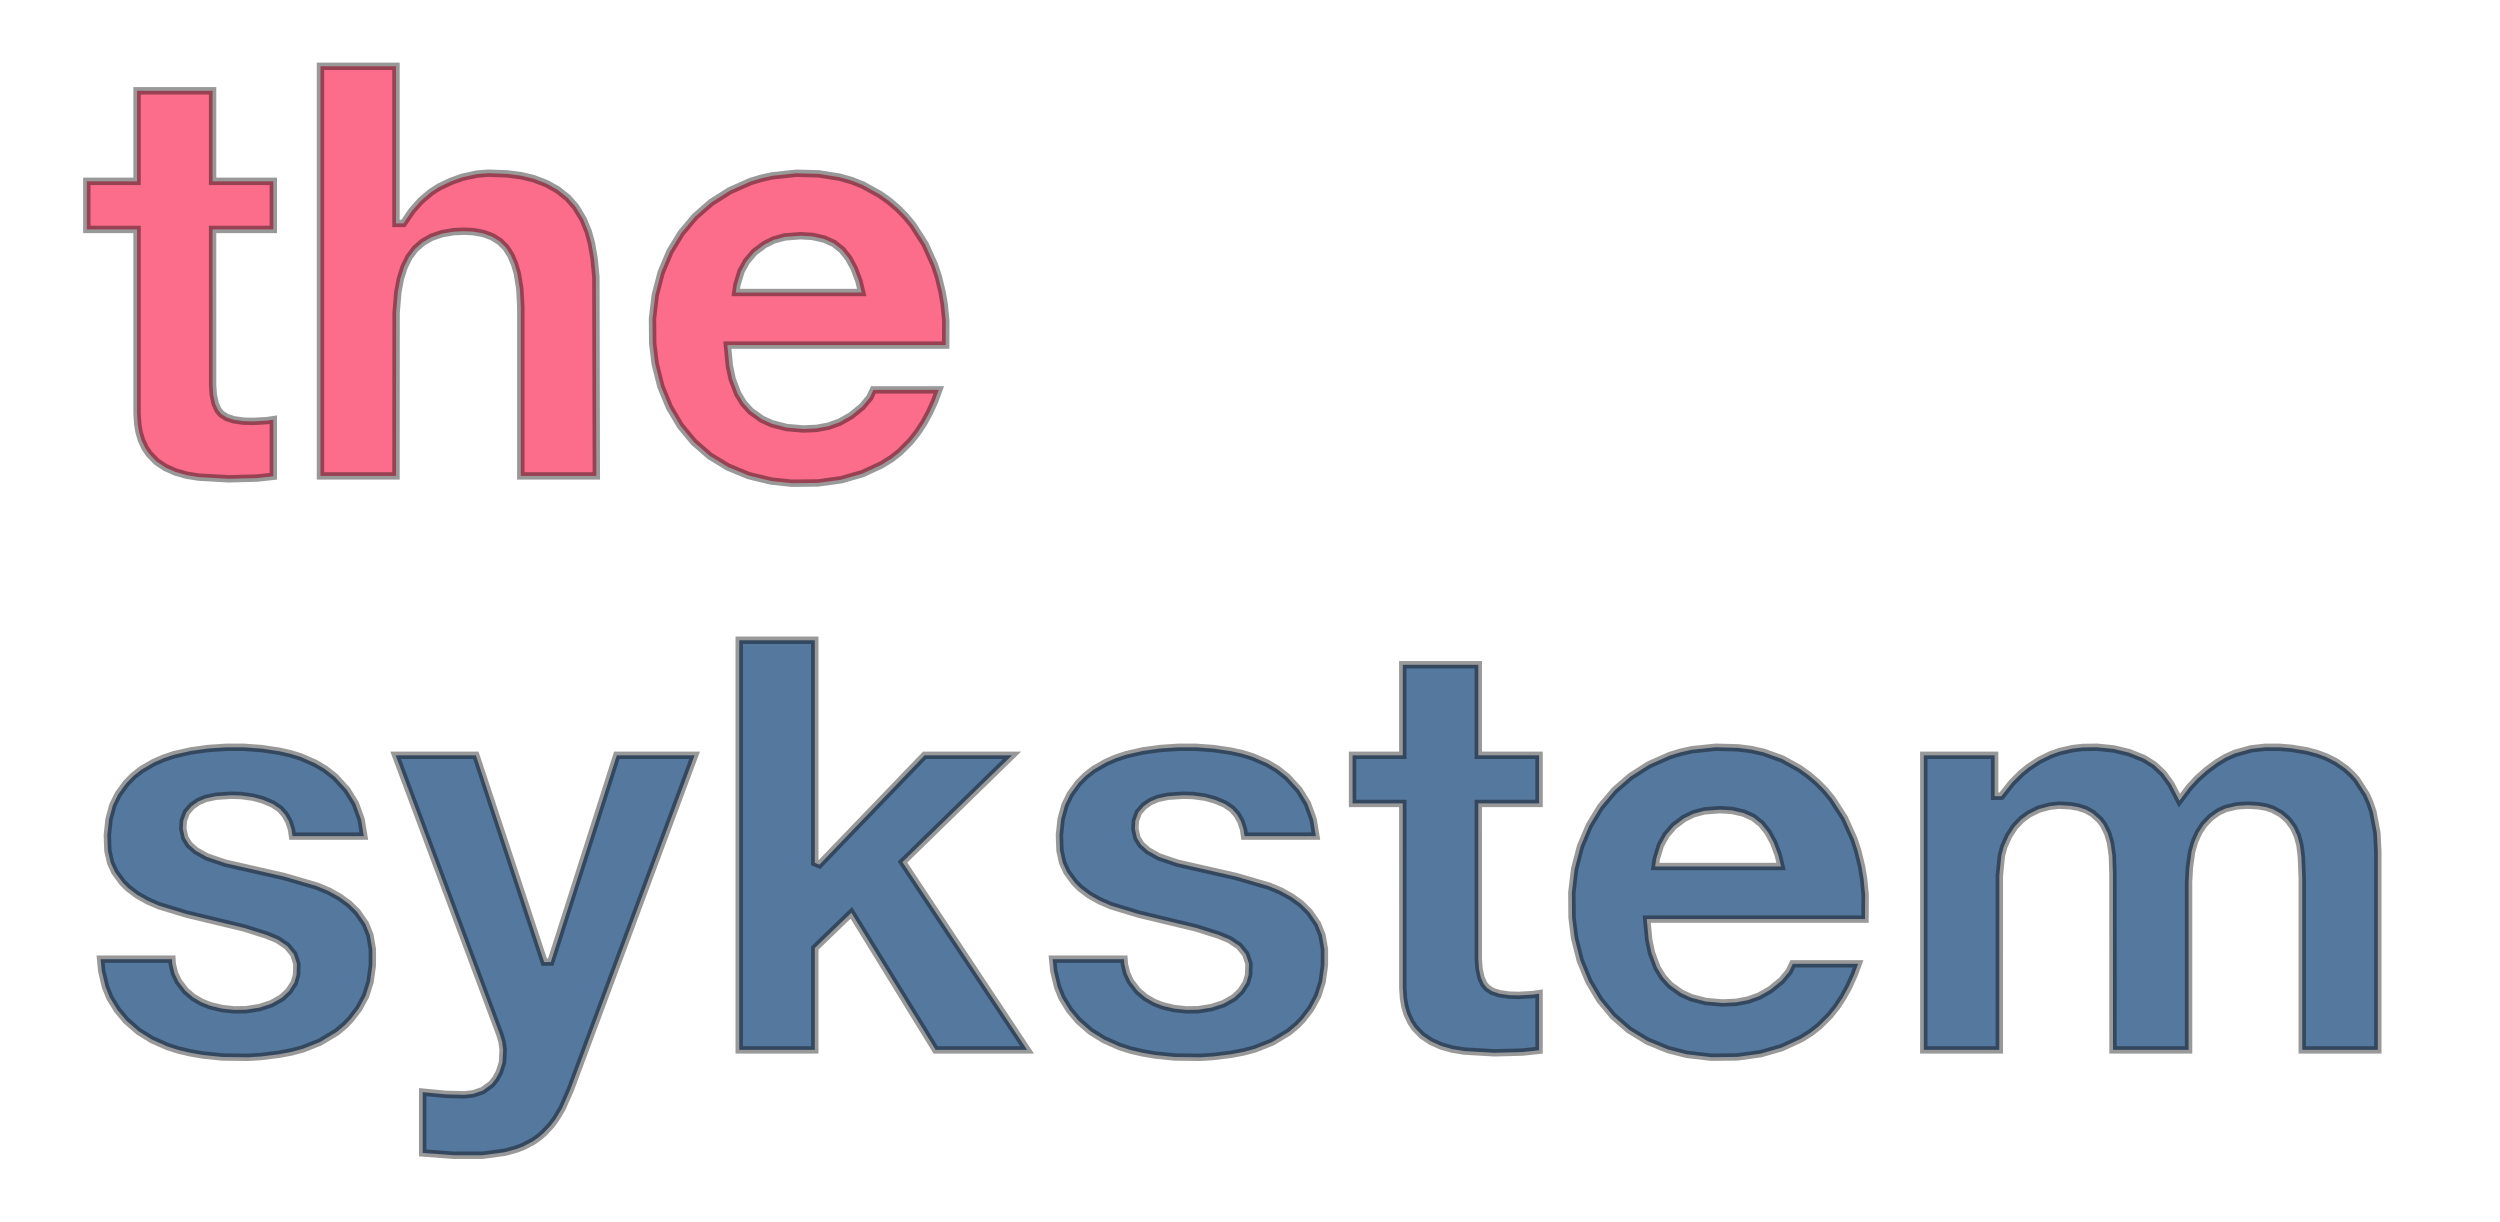 <?xml version="1.0" encoding="UTF-8"?>
<!-- Generated by Pixelmator Pro 2.4.2 -->
<svg width="1350" height="660" viewBox="0 0 1350 660" xmlns="http://www.w3.org/2000/svg" xmlns:xlink="http://www.w3.org/1999/xlink">
    <g id="Group-copy">
        <path id="the-sykstem" fill="#55789e" fill-rule="evenodd" stroke="#000000" stroke-width="4" stroke-opacity="0.399" stroke-linecap="round" d="M 1141.359 404.422 L 1149.719 406.438 L 1157.734 409.641 L 1163.25 413.109 L 1168.125 417.703 L 1172.281 423.438 L 1176.891 432.328 L 1182.219 425.219 L 1186.469 420.578 L 1191.641 415.969 L 1197.219 411.859 L 1201.844 409.078 L 1206.781 406.844 L 1215.594 404.391 L 1223.328 403.531 L 1231.031 403.562 L 1237.203 404.062 L 1245.656 405.469 L 1251.172 406.938 L 1256.203 408.797 L 1261.359 411.406 L 1266.594 415.031 L 1270.172 418.312 L 1272.703 421.203 L 1277.734 429.094 L 1279.766 433.656 L 1281.359 438.406 L 1283.516 449.75 L 1284.016 459.812 L 1284.016 566.938 L 1243.219 566.938 L 1243.219 474.438 L 1242.75 462.734 L 1241.953 456.328 L 1240.578 451.297 L 1238.5 446.781 L 1235.609 442.828 L 1231.922 439.562 L 1227.359 437.016 L 1223.672 435.828 L 1219.547 435.109 L 1213.766 434.781 L 1207.922 435.156 L 1201.828 436.594 L 1197.844 438.453 L 1193.766 441.375 L 1190.078 445.188 L 1187.172 449.656 L 1184.969 454.594 L 1183.453 459.984 L 1182.266 468.5 L 1181.828 476.156 L 1181.828 566.938 L 1141.031 566.938 L 1140.984 472.016 L 1140.672 462.062 L 1139.672 455.062 L 1138.203 450.062 L 1135.969 445.469 L 1133.859 442.672 L 1130 439.234 L 1126.297 437.156 L 1122.312 435.875 L 1118.344 435.156 L 1111.844 434.781 L 1106.797 435.359 L 1100.891 436.953 L 1095.5 439.625 L 1091.516 442.562 L 1087.875 446.438 L 1084.688 451.297 L 1082.031 457.188 L 1080.75 461.922 L 1079.641 472.719 L 1079.625 566.938 L 1038.844 566.938 L 1038.844 407.875 L 1077.109 407.875 L 1077.109 429.953 L 1080.703 429.953 L 1086.5 422.609 L 1091.484 417.641 L 1095.5 414.359 L 1101.188 410.609 L 1107.469 407.531 L 1112.297 405.828 L 1119.297 404.25 L 1124.734 403.625 L 1132.406 403.516 Z M 935.172 437.609 L 941.594 439.062 L 946.844 441.453 L 951.203 444.953 L 954.719 449.391 L 957.719 454.891 L 960.266 461.672 L 961.766 467.906 L 893.766 467.906 L 894.359 463.797 L 896.641 456.359 L 899.656 450.953 L 903.797 446.109 L 909.281 441.984 L 914.344 439.484 L 920.297 437.875 L 928.688 437.219 Z M 938.594 403.844 L 945.609 404.75 L 952.266 406.234 L 962.375 409.859 L 971.672 415 L 976.609 418.531 L 981.172 422.406 L 985.484 426.781 L 989.312 431.422 L 996 441.844 L 1001.109 453.188 L 1003.156 459.422 L 1005.203 467.812 L 1006.328 474.453 L 1007.172 483.156 L 1007.094 496.297 L 889.234 496.297 L 890.297 507.531 L 891.797 514.562 L 894.797 522.594 L 897.938 527.688 L 901.766 531.938 L 907.828 536.297 L 913.203 538.75 L 921.203 540.828 L 930.266 541.609 L 937.484 541.266 L 943.906 540.062 L 949.859 537.938 L 955.953 534.484 L 962.078 529.5 L 966.109 524.672 L 968.094 520.469 L 1003.391 520.469 L 1001.219 526.406 L 998.297 532.828 L 995.219 538.469 L 991.781 543.688 L 987.984 548.453 L 982.344 554.078 L 977.828 557.625 L 972.578 560.906 L 962.109 565.734 L 950.75 569 L 938.203 570.734 L 924.094 570.891 L 910.906 569.344 L 900.766 566.766 L 889.609 562.172 L 879.75 556.156 L 871.172 548.703 L 863.844 539.844 L 857.953 529.891 L 853.344 518.656 L 850.266 506.438 L 848.922 495.578 L 848.797 482 L 850.312 469.234 L 853.484 457.094 L 858.188 445.891 L 864.328 435.797 L 871.859 426.844 L 880.5 419.312 L 890.469 412.984 L 901.609 408.031 L 907.359 406.266 L 913.578 404.875 L 926.484 403.516 Z M 798.281 407.875 L 831.094 407.875 L 831.094 433.844 L 798.281 433.844 L 798.297 518.062 L 798.672 523.234 L 799.719 528.047 L 801.281 531.438 L 802.969 533.469 L 805.938 535.375 L 809.766 536.625 L 815.031 537.375 L 820.188 537.5 L 827.531 537.094 L 831.094 536.578 L 831.094 567.141 L 822.109 568.125 L 806.969 568.516 L 790.828 567.578 L 784.25 566.531 L 778.125 564.781 L 772.672 562.328 L 767.938 559.141 L 763.984 555.031 L 761.906 551.922 L 759.875 547.641 L 758.578 543.219 L 757.891 539.109 L 757.516 533.438 L 757.5 433.844 L 730.375 433.844 L 730.375 407.875 L 757.5 407.875 L 757.5 358.984 L 798.281 358.984 Z M 655.422 404.25 L 664.859 405.656 L 670.859 407 L 676.438 408.719 L 684.266 412.141 L 689.578 415.281 L 694.984 419.5 L 701.5 426.641 L 705.969 433.922 L 709.094 442.547 L 710.562 451.5 L 672.062 451.5 L 671.5 447.766 L 670.109 443.562 L 668.078 439.938 L 665.375 436.875 L 661.531 434.234 L 656 431.891 L 650.672 430.453 L 644.297 429.578 L 638.766 429.422 L 630.719 429.969 L 625.25 431.141 L 621.203 432.828 L 617.688 435.281 L 614.734 438.688 L 613.078 443.203 L 612.828 447.469 L 613.922 452.469 L 616.188 456.141 L 619.812 459.359 L 625.75 462.703 L 635.812 466.125 L 667.531 473.344 L 685.234 478.516 L 691.531 481.141 L 697.359 484.359 L 702.594 488.156 L 706.984 492.516 L 711.406 498.906 L 713.844 504.938 L 715.188 512.609 L 715.172 521.312 L 713.953 530.109 L 711.562 537.719 L 707.906 544.531 L 703.469 550.359 L 700.5 553.438 L 695.969 557.266 L 686.984 562.688 L 677.688 566.391 L 671.391 568.062 L 664.766 569.312 L 654.828 570.531 L 647.984 570.953 L 634.141 570.766 L 623.953 569.734 L 617.297 568.594 L 610.641 567.062 L 604.547 565.125 L 596.062 561.344 L 588.922 556.891 L 582.312 551.109 L 577.484 545.344 L 573.484 538.812 L 571.094 532.891 L 569.047 524.281 L 568.438 517.953 L 606.953 517.953 L 607.141 520.594 L 608.359 525.641 L 610.484 530.109 L 614.297 535.062 L 618.406 538.562 L 623.094 541.297 L 627.578 543.078 L 633.984 544.625 L 640.656 545.344 L 647 545.25 L 654.266 544.094 L 660.672 542.016 L 666.328 538.812 L 670.141 535.219 L 673.047 530.672 L 674.25 526.438 L 674.453 520.453 L 672.75 515.266 L 669.188 510.875 L 663.953 507.375 L 658.125 504.938 L 645.938 501.094 L 614.969 493.641 L 599.969 489.094 L 593.75 486.391 L 588.141 483.203 L 583.25 479.5 L 580.344 476.594 L 576.172 470.906 L 573.859 465.859 L 572.391 459.328 L 572.094 450.906 L 573.016 442.297 L 575.078 434.812 L 577.922 428.953 L 582.359 422.859 L 586.188 418.984 L 590.5 415.609 L 597.266 411.703 L 602.453 409.453 L 607.953 407.594 L 617.094 405.5 L 626.484 404.203 L 636.203 403.547 L 645.812 403.547 Z M 439.984 465.891 L 442.484 466.906 L 499.281 407.875 L 546.5 407.875 L 487.344 465.516 L 554.641 566.938 L 505.25 566.938 L 459.734 492.906 L 439.984 511.953 L 439.984 566.938 L 399.188 566.938 L 399.188 345.734 L 439.984 345.734 Z M 308 588.312 L 303.531 598.453 L 300.094 604.188 L 297.688 607.438 L 293.609 611.844 L 290.828 614.219 L 287.75 616.359 L 282.688 619 L 278.938 620.469 L 272.719 622.188 L 260.484 623.828 L 245.219 623.844 L 228.25 622.594 L 228.25 589.75 L 240.703 590.953 L 250.859 591.203 L 255.516 590.672 L 260.641 588.938 L 265.484 585.391 L 267.703 582.547 L 269.609 579.125 L 271.344 573.719 L 271.703 566.875 L 271.141 562.688 L 270.016 558.812 L 213.672 407.875 L 256.969 407.875 L 293.859 519.531 L 297.422 519.531 L 333.062 407.875 L 375.078 407.875 Z M 141.312 404.25 L 150.734 405.656 L 156.734 407 L 162.312 408.719 L 170.156 412.141 L 175.469 415.281 L 180.875 419.5 L 187.375 426.641 L 191.859 433.922 L 194.984 442.547 L 196.453 451.5 L 157.953 451.5 L 157.391 447.766 L 156 443.562 L 153.969 439.938 L 151.266 436.875 L 147.422 434.234 L 141.891 431.891 L 136.562 430.453 L 130.188 429.578 L 124.641 429.422 L 116.594 429.969 L 111.141 431.141 L 107.094 432.828 L 103.578 435.281 L 100.625 438.688 L 98.969 443.188 L 98.703 447.469 L 99.812 452.469 L 102.078 456.141 L 105.703 459.359 L 111.641 462.703 L 121.688 466.125 L 153.422 473.344 L 171.125 478.516 L 177.422 481.141 L 183.25 484.359 L 188.469 488.156 L 192.875 492.516 L 197.297 498.906 L 199.719 504.938 L 201.062 512.625 L 201.062 521.312 L 199.828 530.109 L 197.453 537.719 L 193.781 544.531 L 189.344 550.359 L 186.297 553.531 L 181.906 557.234 L 172.859 562.688 L 163.578 566.391 L 157.281 568.062 L 150.641 569.312 L 140.719 570.531 L 133.875 570.953 L 120.016 570.766 L 109.844 569.734 L 103.172 568.594 L 96.531 567.062 L 90.438 565.125 L 81.953 561.344 L 74.812 556.891 L 68.188 551.109 L 63.375 545.344 L 59.375 538.812 L 56.969 532.875 L 54.938 524.297 L 54.328 517.953 L 92.844 517.953 L 93.016 520.594 L 94.234 525.641 L 96.375 530.109 L 100.188 535.062 L 104.281 538.562 L 108.984 541.297 L 113.453 543.078 L 119.875 544.625 L 126.531 545.344 L 132.875 545.25 L 140.156 544.094 L 146.562 542.016 L 152.203 538.812 L 156.031 535.219 L 158.938 530.672 L 160.141 526.438 L 160.328 520.453 L 158.641 515.266 L 155.062 510.875 L 149.844 507.375 L 144.016 504.938 L 131.812 501.094 L 100.844 493.641 L 85.859 489.094 L 79.641 486.391 L 74.031 483.203 L 69.141 479.5 L 66.234 476.594 L 62.062 470.906 L 59.75 465.859 L 58.266 459.328 L 57.969 450.953 L 58.906 442.297 L 60.953 434.812 L 63.812 428.953 L 68.25 422.859 L 72.078 418.984 L 76.391 415.609 L 83.156 411.703 L 88.328 409.453 L 93.844 407.594 L 102.984 405.5 L 112.375 404.203 L 122.078 403.547 L 131.688 403.547 Z"/>
        <path id="Shape" fill="#fb6d8a" fill-rule="evenodd" stroke="#000000" stroke-width="4" stroke-opacity="0.399" stroke-linecap="round" d="M 114.797 97.922 L 147.594 97.922 L 147.594 123.891 L 114.797 123.891 L 114.812 208.094 L 115.172 213.281 L 116.219 218.094 L 117.781 221.484 L 119.484 223.531 L 122.453 225.438 L 126.281 226.688 L 131.547 227.438 L 136.703 227.562 L 144.047 227.141 L 147.594 226.625 L 147.594 257.203 L 138.625 258.172 L 123.484 258.562 L 107.344 257.641 L 100.766 256.594 L 94.641 254.828 L 89.188 252.391 L 84.453 249.188 L 80.547 245.109 L 78.391 241.922 L 76.391 237.688 L 75.094 233.266 L 74.406 229.188 L 74.016 223.469 L 74.016 123.891 L 46.891 123.891 L 46.891 97.922 L 74.016 97.922 L 74.016 49.031 L 114.797 49.031 Z M 213.828 120.641 L 217.844 120.641 L 222.359 113.969 L 227.141 108.531 L 232.688 103.812 L 237.078 101 L 243.438 97.969 L 249.812 95.688 L 257.5 94.016 L 263.703 93.516 L 273.844 93.891 L 281.297 94.859 L 287.953 96.422 L 295.234 99.203 L 301.297 102.641 L 306.531 106.828 L 310.828 111.688 L 314.969 118.547 L 317.656 125.141 L 319.375 131.438 L 320.781 139.484 L 321.766 149.484 L 322.016 257 L 281.234 257 L 281.234 165.594 L 280.719 156.125 L 279.406 147.891 L 277.859 142.5 L 275.812 137.781 L 273.219 133.734 L 269.859 130.391 L 265.75 127.828 L 260.969 126.062 L 255.562 125.094 L 250.531 124.844 L 244.844 125.109 L 238.641 126.188 L 233.109 128.078 L 228.281 130.812 L 224.188 134.391 L 220.859 138.828 L 218.203 144.188 L 216.203 150.516 L 214.812 157.781 L 213.906 168.891 L 213.828 257 L 173.047 257 L 173.047 35.797 L 213.828 35.797 Z M 438.719 127.656 L 445.156 129.125 L 450.391 131.516 L 454.75 135 L 458.266 139.438 L 461.266 144.938 L 463.812 151.719 L 465.312 157.953 L 397.312 157.953 L 397.906 153.844 L 400.188 146.406 L 403.203 141 L 407.328 136.156 L 412.828 132.047 L 417.891 129.547 L 423.844 127.938 L 432.234 127.281 Z M 442.188 93.891 L 453.609 95.719 L 459.969 97.547 L 465.938 99.922 L 475.219 105.047 L 480.156 108.578 L 484.719 112.453 L 489.031 116.828 L 492.859 121.469 L 499.547 131.891 L 504.656 143.234 L 506.703 149.469 L 508.75 157.859 L 509.875 164.516 L 510.719 173.203 L 510.656 186.344 L 392.781 186.344 L 393.844 197.594 L 395.344 204.609 L 398.359 212.625 L 401.484 217.734 L 405.312 221.984 L 411.391 226.344 L 416.75 228.797 L 424.75 230.875 L 433.812 231.656 L 441.031 231.328 L 447.453 230.109 L 453.406 227.984 L 459.516 224.531 L 465.625 219.547 L 469.656 214.719 L 471.641 210.531 L 506.938 210.531 L 504.719 216.594 L 501.922 222.75 L 498.766 228.516 L 495.328 233.734 L 491.531 238.5 L 485.891 244.125 L 481.469 247.609 L 476.031 251 L 465.672 255.781 L 454.297 259.047 L 441.75 260.781 L 427.594 260.938 L 416.594 259.781 L 404.328 256.828 L 393.156 252.219 L 383.297 246.219 L 374.719 238.75 L 367.391 229.891 L 361.5 219.938 L 356.891 208.703 L 353.812 196.484 L 352.469 185.625 L 352.344 172.062 L 353.859 159.281 L 357.031 147.141 L 361.734 135.938 L 367.875 125.844 L 375.406 116.891 L 384.047 109.359 L 394.016 103.031 L 405.156 98.078 L 410.906 96.312 L 417.125 94.938 L 430.047 93.562 Z"/>
    </g>
    <g id="Group"/>
</svg>

